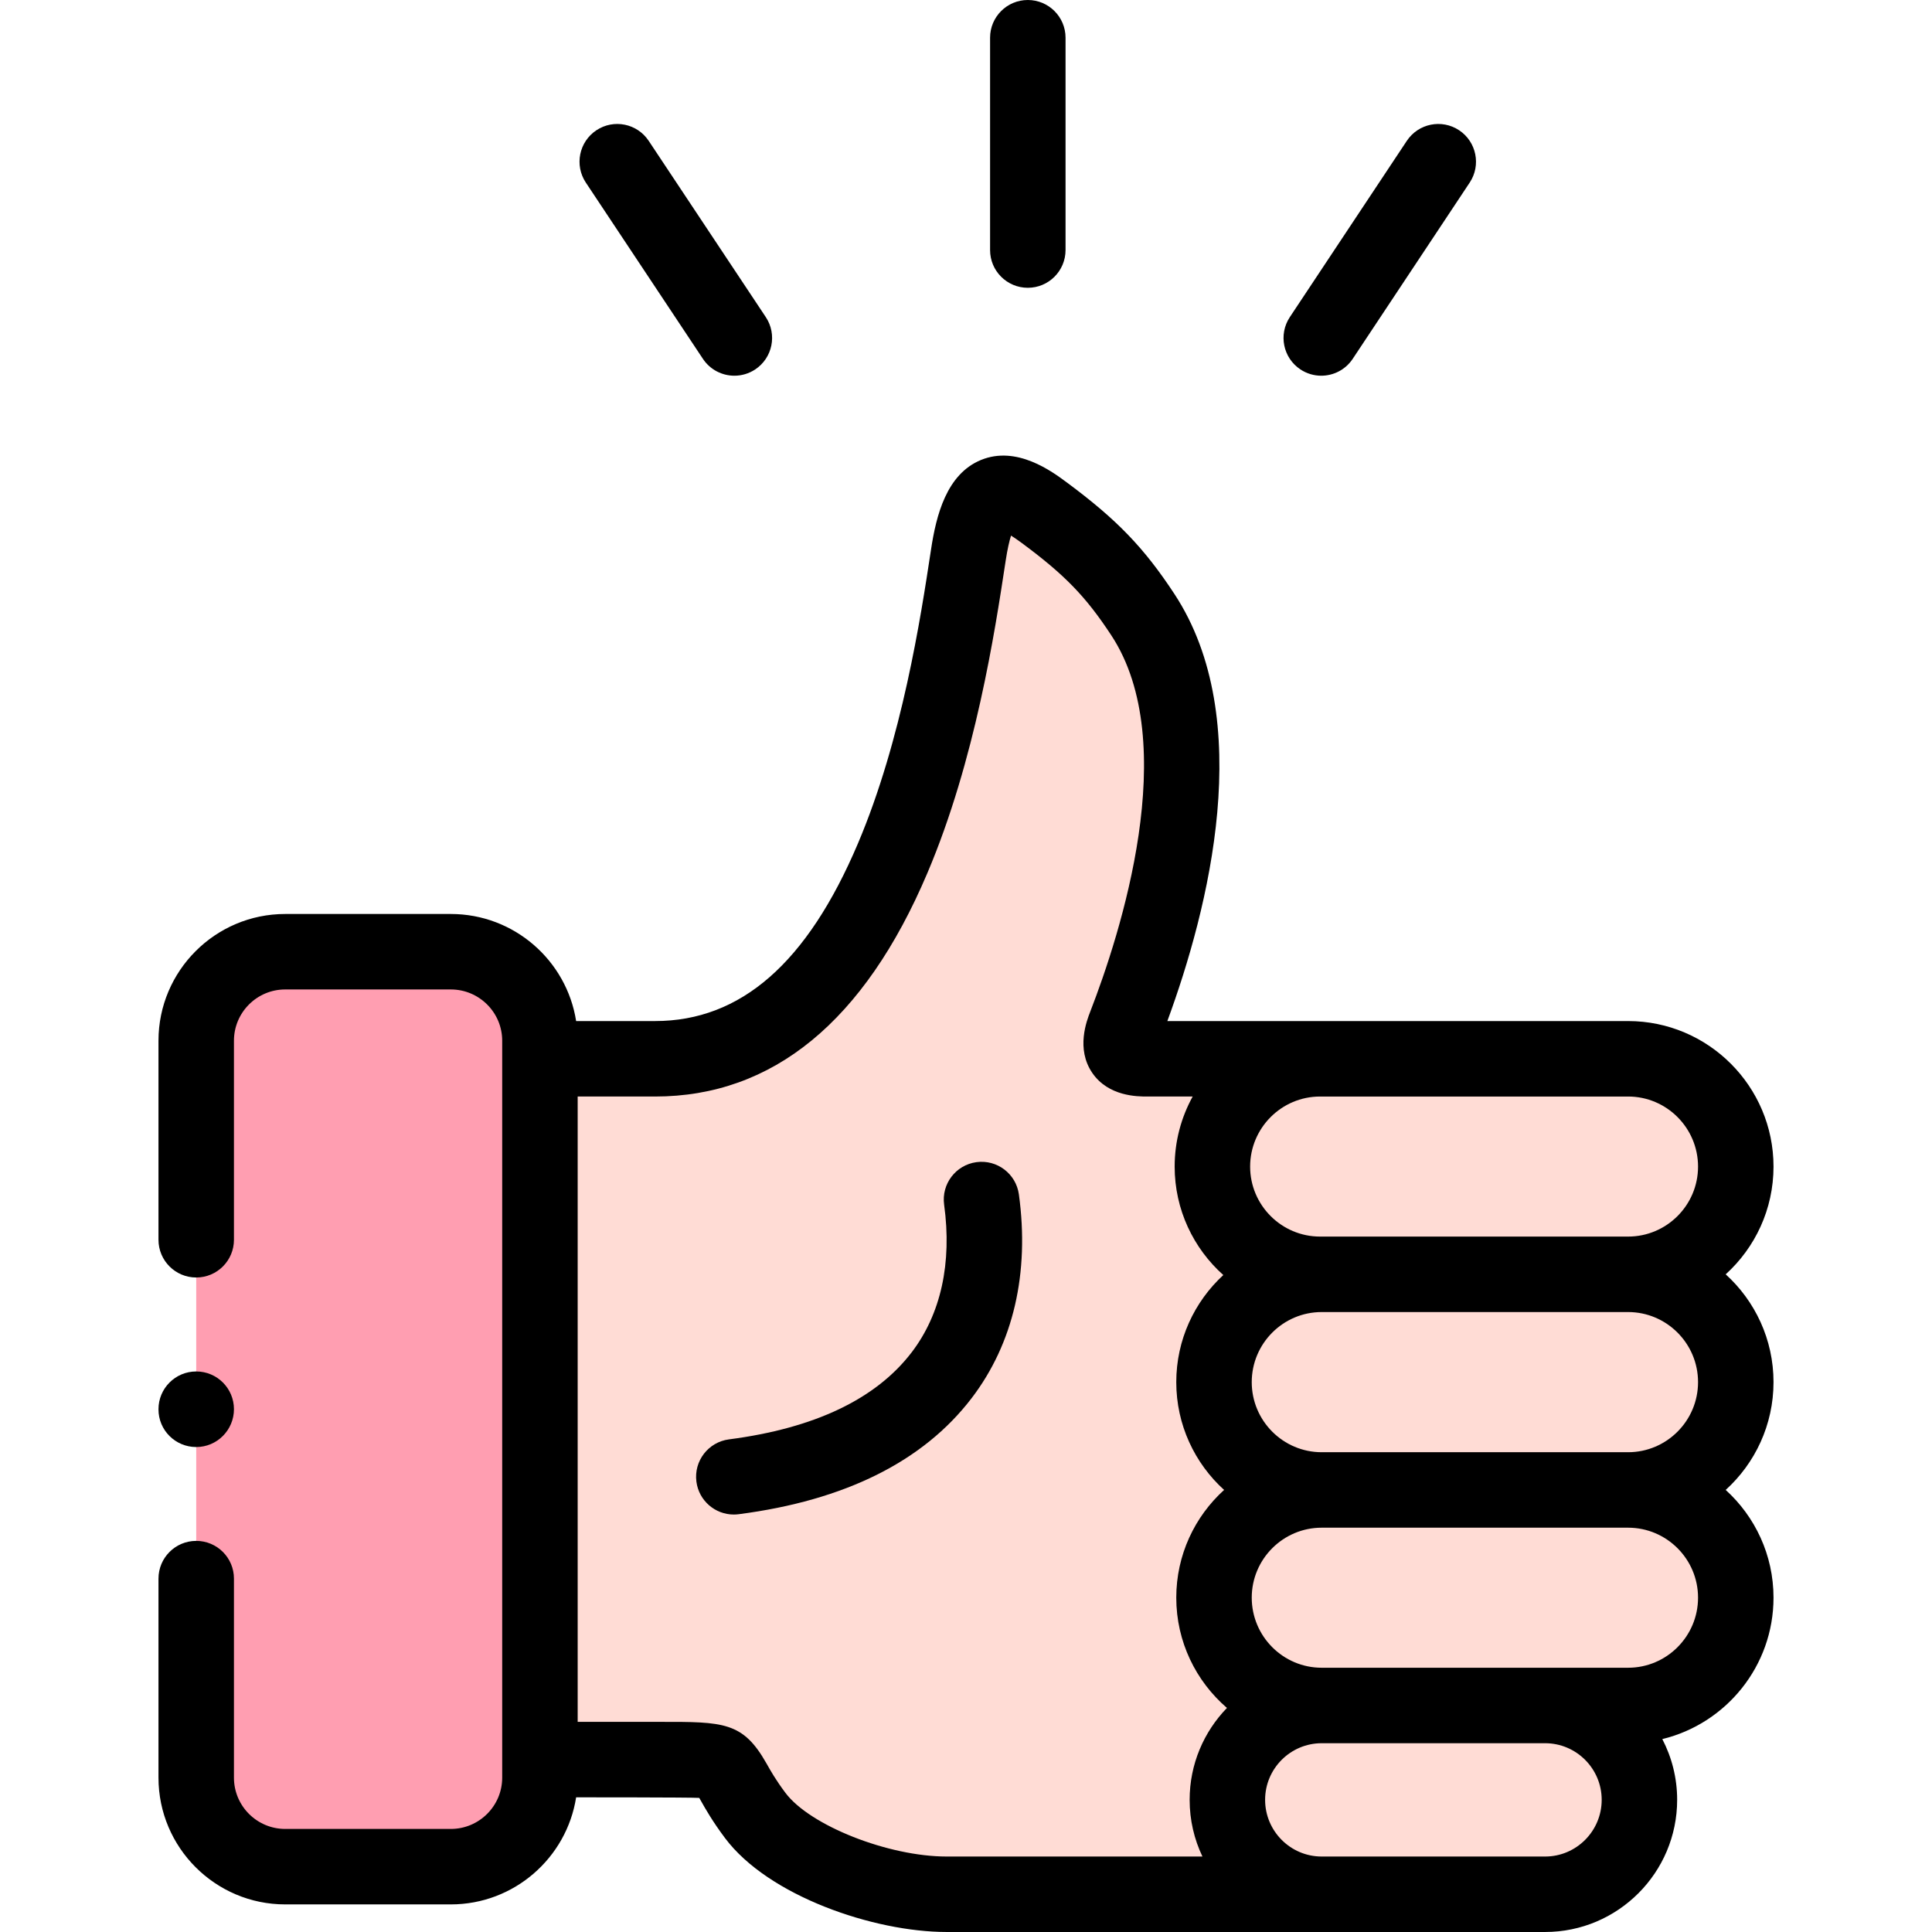 <svg id="Capa_1" enable-background="new 0 0 512 512" height="512" viewBox="0 0 512 512" width="512" xmlns="http://www.w3.org/2000/svg"><g><g><path clip-rule="evenodd" d="m350.263 394.852c-15.673 0-28.54-12.869-28.54-28.573 0-15.562 12.612-28.318 28.115-28.573-15.673 0-28.54-12.841-28.54-28.544 0-15.732 12.839-28.573 28.54-28.573h-45.828c-6.065 0-8.531-1.757-5.753-8.901 11.932-30.755 24.232-78.915 4.62-108.792-7.709-11.735-14.341-18.283-26.074-26.985-10.571-7.852-17.175-8.702-20.179 11.197-5.356 35.206-20.009 133.481-83.04 133.481h-30.495v185.722h29.872c24.288 0 15.758-.425 27.179 14.797 9.239 12.359 34.094 20.834 50.589 20.891h.142 99.393c-13.717 0-24.997-11.253-24.997-25.029 0-13.748 11.251-25.001 24.997-25.001-15.673 0-28.54-12.841-28.54-28.573-.001-15.703 12.838-28.544 28.539-28.544z" fill="#ffdcd5" fill-rule="evenodd"/></g><g><path clip-rule="evenodd" d="m460 309.163c0-15.732-12.839-28.573-28.54-28.573h-81.623c-15.701 0-28.54 12.841-28.54 28.573 0 15.704 12.867 28.544 28.54 28.544h.425 81.198c15.673 0 28.54-12.841 28.54-28.544z" fill="#ffdcd5" fill-rule="evenodd"/></g><g><path clip-rule="evenodd" d="m349.838 337.707c-.028 0-.085 0-.142 0zm110.162 28.573c0-15.704-12.839-28.573-28.54-28.573h-81.198-.425c-.028 0-.085 0-.142 0 0 .028 0 .028 0 0-15.446.34-27.973 13.067-27.973 28.573 0 15.704 12.867 28.573 28.54 28.573h81.198c15.701-.001 28.54-12.87 28.54-28.573z" fill="#ffdcd5" fill-rule="evenodd"/></g><g><path clip-rule="evenodd" d="m460 423.397c0-15.704-12.839-28.544-28.54-28.544h-81.198c-15.701 0-28.54 12.841-28.54 28.544 0 15.732 12.867 28.573 28.54 28.573h59.205 21.993c15.701-.001 28.54-12.841 28.54-28.573z" fill="#ffdcd5" fill-rule="evenodd"/></g><g><path clip-rule="evenodd" d="m434.465 476.971c0-13.748-11.251-25.001-24.997-25.001h-59.205c-13.745 0-24.997 11.253-24.997 25.001 0 13.776 11.28 25.029 24.997 25.029h57.703 1.502c13.745 0 24.997-11.253 24.997-25.029z" fill="#ffdcd5" fill-rule="evenodd"/></g><g><path clip-rule="evenodd" d="m143.089 466.313v-185.723-4.79c0-12.954-10.628-23.584-23.608-23.584h-43.901c-12.98 0-23.58 10.63-23.58 23.584v195.303c0 12.982 10.628 23.584 23.58 23.584h43.901c12.98 0 23.608-10.63 23.608-23.584z" fill="#ff9eb1" fill-rule="evenodd"/></g><g><path d="m470 366.28c0-11.315-4.894-21.507-12.673-28.569 7.78-7.057 12.673-17.241 12.673-28.548 0-21.269-17.289-38.572-38.54-38.572h-122.099c10.962-29.815 23.691-79.945 1.873-113.182-8.052-12.259-15.237-19.71-28.469-29.523-3.986-2.96-13.317-9.894-22.814-5.98-9.107 3.754-11.847 14.645-13.214 23.701l-.076.498c-2.648 17.409-7.577 49.813-19.307 77.447-13.436 31.653-31.024 47.04-53.771 47.04h-20.901c-2.513-16.053-16.444-28.375-33.202-28.375h-43.9c-18.516-.001-33.58 15.065-33.58 33.583v52.751c0 5.523 4.477 10 10 10s10-4.477 10-10v-52.751c0-7.49 6.092-13.584 13.58-13.584h43.9c7.504 0 13.608 6.094 13.608 13.584v195.303c0 7.49-6.104 13.583-13.608 13.583h-43.9c-7.488 0-13.58-6.094-13.58-13.583v-52.752c0-5.523-4.477-10-10-10s-10 4.477-10 10v52.752c0 18.518 15.064 33.583 33.58 33.583h43.9c16.759 0 30.69-12.321 33.202-28.374 0 0 30.485-.005 32.631.153.136.239.275.485.404.713 1.245 2.205 3.126 5.538 6.415 9.921 11.507 15.38 39.448 24.9 58.737 24.9h157.096 1.502c19.298 0 34.997-15.714 34.997-35.029 0-5.8-1.426-11.269-3.933-16.091 16.887-4.094 29.469-19.341 29.469-37.482 0-11.307-4.894-21.491-12.673-28.548 7.779-7.062 12.673-17.254 12.673-28.569zm-20-57.117c0 10.226-8.317 18.544-18.54 18.544h-81.622c-10.223 0-18.54-8.319-18.54-18.544 0-10.241 8.317-18.572 18.54-18.572h81.622c10.223-.001 18.54 8.331 18.54 18.572zm-241.862 165.944c-2.516-3.354-3.895-5.796-5.003-7.759-6.235-11.046-11.355-11.06-28.253-11.036h-21.792v-165.722h20.495c31.215 0 55.5-19.926 72.181-59.225 12.713-29.952 17.888-63.975 20.668-82.254l.078-.509c.474-3.142.986-5.264 1.421-6.668.756.472 1.715 1.12 2.913 2.01 11.382 8.441 16.913 14.152 23.671 24.441 18.772 28.597 2.35 79.241-5.58 99.68-.95 2.443-3.84 9.877.528 16.262 4.284 6.263 12.007 6.263 14.545 6.263h12.062c-3.039 5.513-4.774 11.843-4.774 18.572 0 11.412 4.989 21.676 12.895 28.74-7.659 7.054-12.469 17.163-12.469 28.377 0 11.315 4.893 21.507 12.673 28.569-7.779 7.057-12.673 17.241-12.673 28.548 0 11.675 5.217 22.147 13.431 29.227-6.114 6.305-9.889 14.891-9.889 24.347 0 5.376 1.219 10.472 3.391 15.029h-67.787c-15.468.001-36.231-8.203-42.732-16.892zm201.33 16.893h-59.205c-8.27 0-14.997-6.742-14.997-15.029 0-8.272 6.728-15.001 14.997-15.001h59.205c8.27 0 14.997 6.729 14.997 15.001 0 8.287-6.728 15.029-14.997 15.029zm40.532-68.603c0 10.241-8.317 18.572-18.54 18.572h-21.992-59.205c-10.223 0-18.539-8.332-18.539-18.572 0-10.226 8.316-18.544 18.539-18.544h81.197c10.223 0 18.54 8.318 18.54 18.544zm-99.737-38.544c-10.223 0-18.539-8.332-18.539-18.573s8.316-18.573 18.539-18.573h81.197c10.223 0 18.54 8.332 18.54 18.573s-8.317 18.573-18.54 18.573z"/><path d="m258.75 307.986c-5.472.751-9.298 5.795-8.548 11.267 2.122 15.464-.857 29.001-8.615 39.147-9.449 12.357-25.733 20.112-48.401 23.049-5.477.709-9.342 5.725-8.632 11.202.653 5.041 4.953 8.716 9.904 8.716.428 0 .862-.027 1.298-.084 28.148-3.647 48.914-13.988 61.719-30.735 11.066-14.474 15.403-33.151 12.541-54.014-.75-5.471-5.787-9.298-11.266-8.548z"/></g><g><path d="m272.381 76.267c-5.522 0-10-4.477-10-10v-56.267c0-5.523 4.478-10 10-10s10 4.477 10 10v56.267c0 5.523-4.478 10-10 10z"/></g><g><path d="m350.141 99.568c-1.899 0-3.82-.54-5.521-1.669-4.602-3.054-5.855-9.26-2.802-13.862l31.005-46.714c3.054-4.602 9.262-5.855 13.862-2.802 4.602 3.054 5.855 9.26 2.802 13.862l-31.005 46.714c-1.925 2.9-5.103 4.471-8.341 4.471z"/></g><g><path d="m194.622 99.568c-3.237 0-6.413-1.569-8.339-4.467l-31.033-46.714c-3.056-4.601-1.804-10.807 2.796-13.863 4.601-3.057 10.806-1.805 13.863 2.796l31.034 46.714c3.056 4.601 1.804 10.807-2.796 13.863-1.703 1.13-3.625 1.671-5.525 1.671z"/></g><g><path d="m52 383.479c-5.523 0-10-4.449-10-9.972v-.057c0-5.523 4.477-10 10-10s10 4.477 10 10-4.477 10.029-10 10.029z"/></g></g></svg>